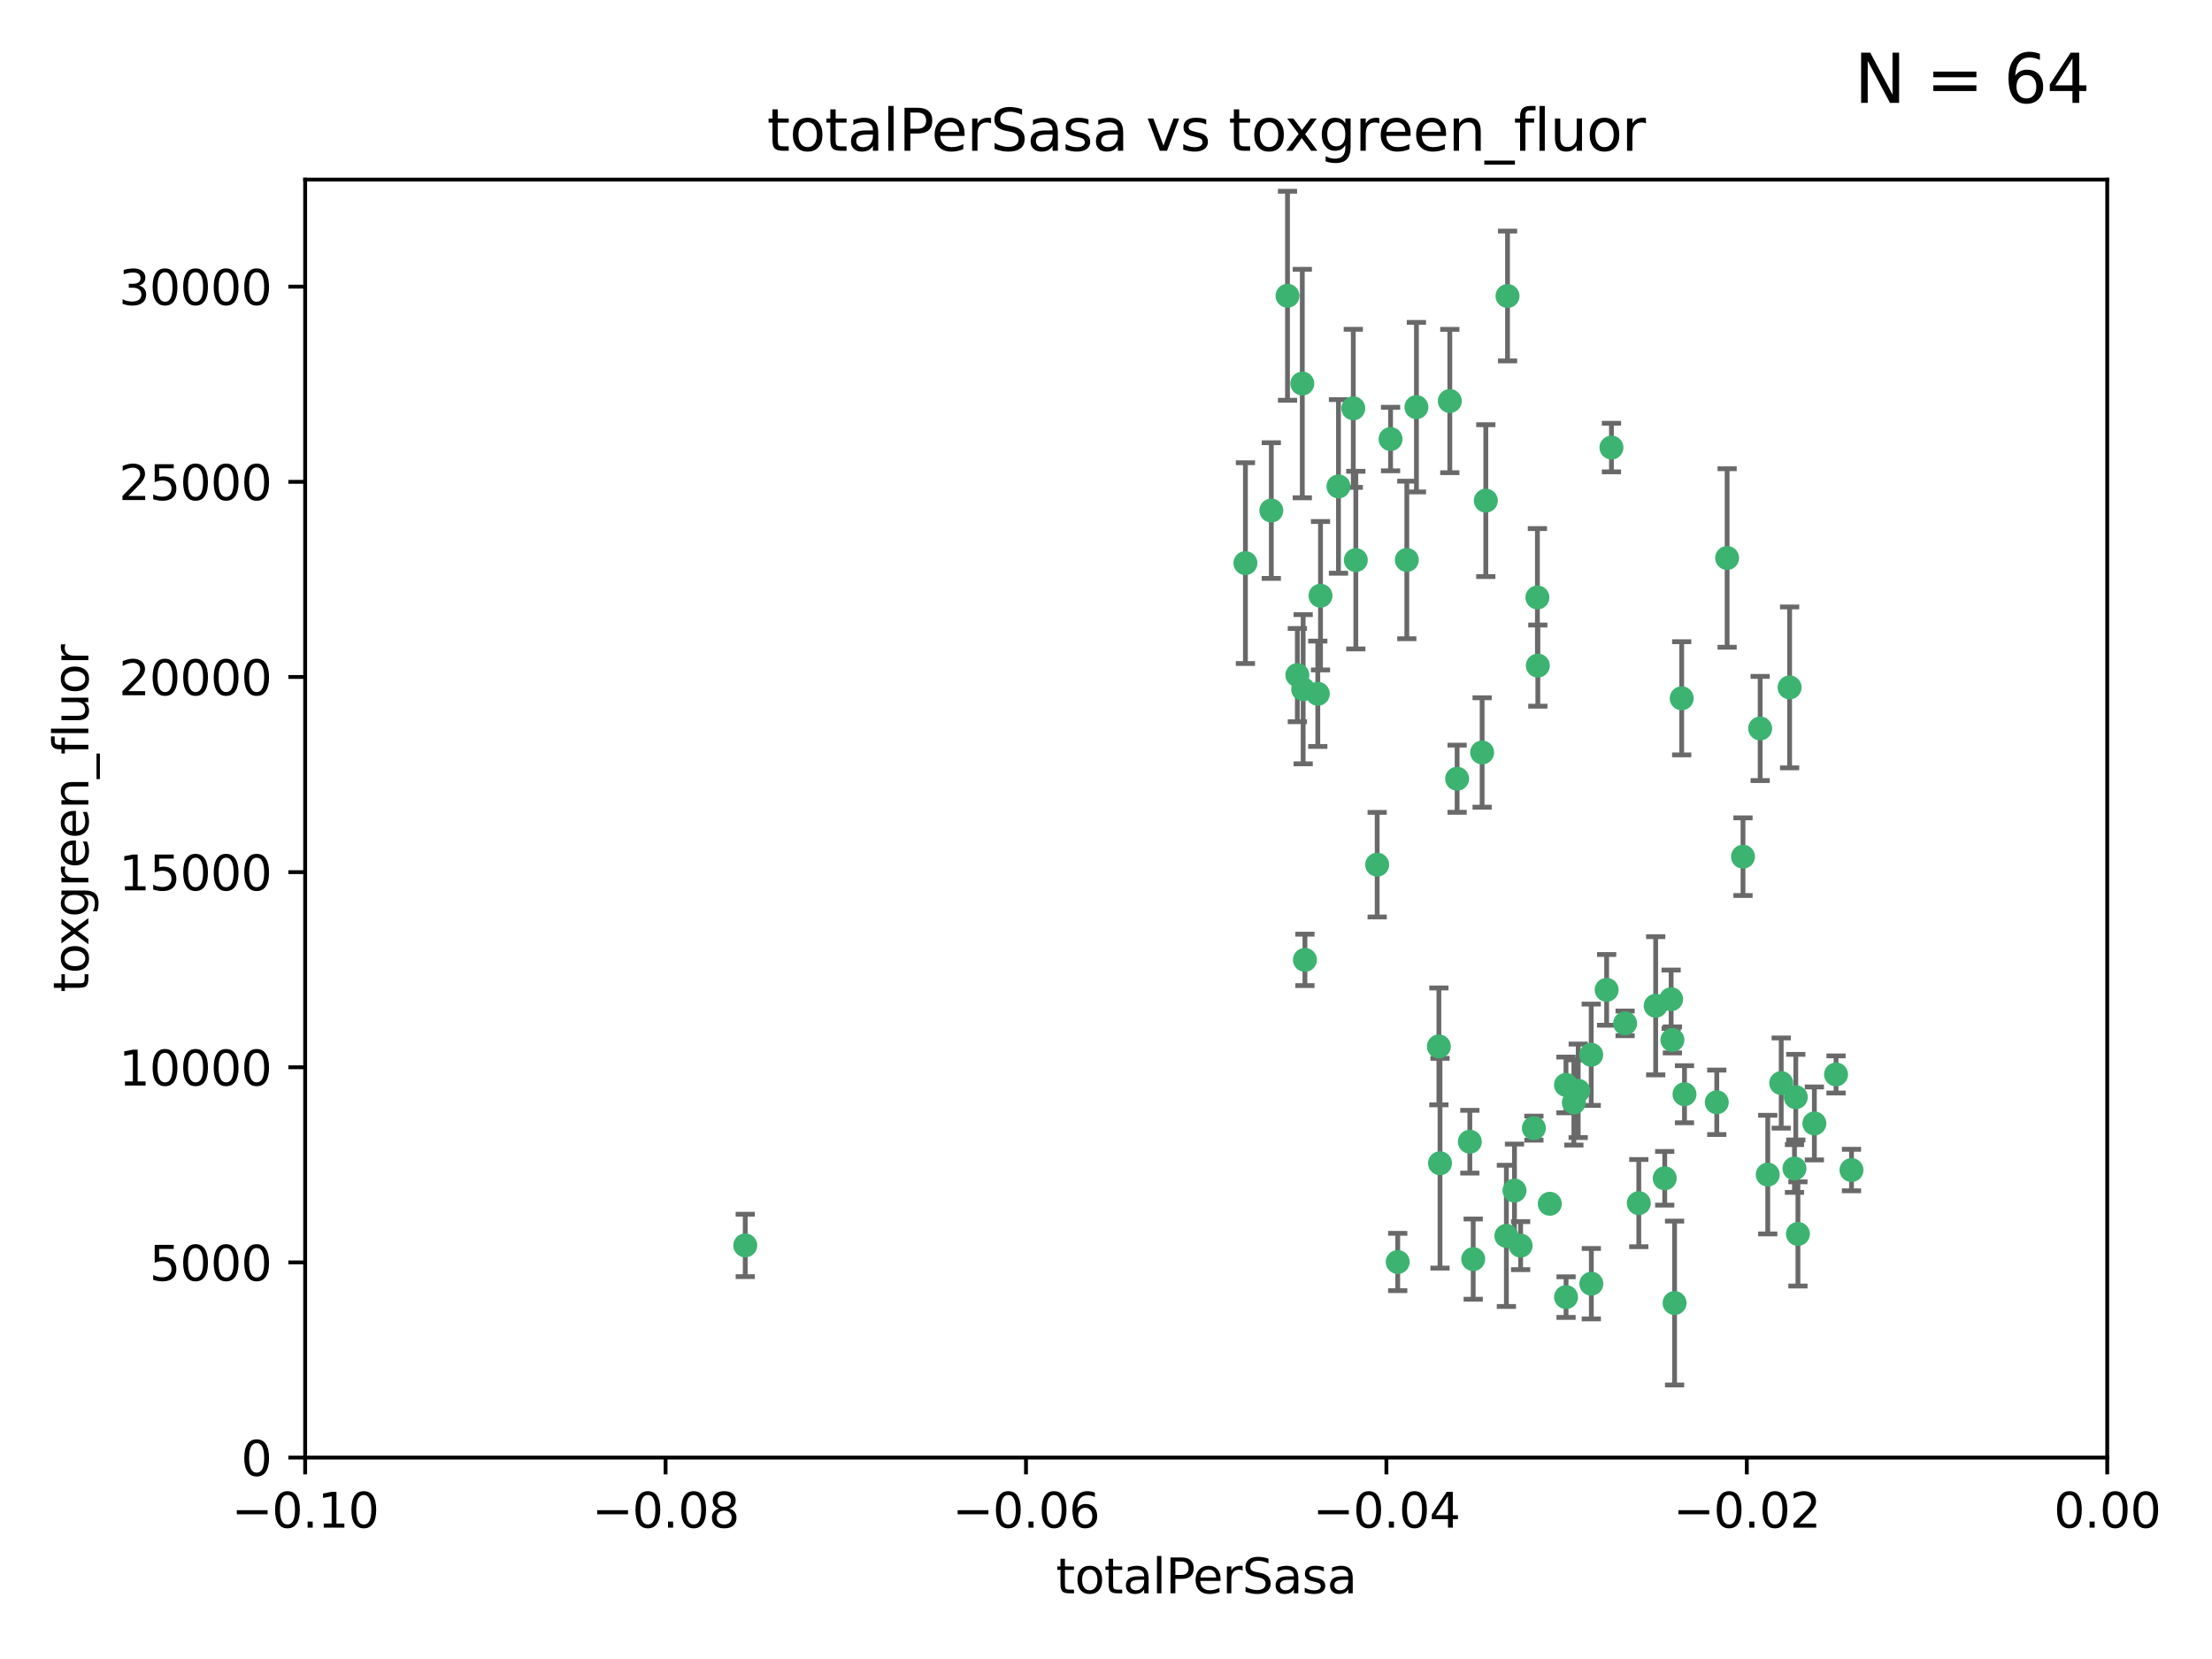 <?xml version="1.0" encoding="utf-8" standalone="no"?>
<!DOCTYPE svg PUBLIC "-//W3C//DTD SVG 1.1//EN"
  "http://www.w3.org/Graphics/SVG/1.1/DTD/svg11.dtd">
<svg xmlns:xlink="http://www.w3.org/1999/xlink" width="460.8pt" height="345.6pt" viewBox="0 0 460.8 345.6" xmlns="http://www.w3.org/2000/svg" version="1.1">
 <defs>
  <style type="text/css">*{stroke-linejoin: round; stroke-linecap: butt}</style>
 </defs>
 <g id="figure_1">
  <g id="patch_1">
   <path d="M 0 345.6 
L 460.8 345.6 
L 460.8 0 
L 0 0 
z
" style="fill: #ffffff"/>
  </g>
  <g id="axes_1">
   <g id="patch_2">
    <path d="M 63.571 303.64 
L 438.975 303.64 
L 438.975 37.411 
L 63.571 37.411 
z
" style="fill: #ffffff"/>
   </g>
   <g id="PathCollection_1">
    <defs>
     <path id="mace494801e" d="M 0 1.118 
C 0.297 1.118 0.581 1 0.791 0.791 
C 1 0.581 1.118 0.297 1.118 0 
C 1.118 -0.297 1 -0.581 0.791 -0.791 
C 0.581 -1 0.297 -1.118 0 -1.118 
C -0.297 -1.118 -0.581 -1 -0.791 -0.791 
C -1 -0.581 -1.118 -0.297 -1.118 0 
C -1.118 0.297 -1 0.581 -0.791 0.791 
C -0.581 1 -0.297 1.118 0 1.118 
z
" style="stroke: #3cb371"/>
    </defs>
    <g clip-path="url(#p20a80e33d7)">
     <use xlink:href="#mace494801e" x="268.211" y="61.614" style="fill: #3cb371; stroke: #3cb371"/>
     <use xlink:href="#mace494801e" x="275.085" y="124.1" style="fill: #3cb371; stroke: #3cb371"/>
     <use xlink:href="#mace494801e" x="264.836" y="106.358" style="fill: #3cb371; stroke: #3cb371"/>
     <use xlink:href="#mace494801e" x="271.293" y="79.9" style="fill: #3cb371; stroke: #3cb371"/>
     <use xlink:href="#mace494801e" x="155.248" y="259.442" style="fill: #3cb371; stroke: #3cb371"/>
     <use xlink:href="#mace494801e" x="281.916" y="85.062" style="fill: #3cb371; stroke: #3cb371"/>
     <use xlink:href="#mace494801e" x="270.262" y="140.634" style="fill: #3cb371; stroke: #3cb371"/>
     <use xlink:href="#mace494801e" x="259.444" y="117.306" style="fill: #3cb371; stroke: #3cb371"/>
     <use xlink:href="#mace494801e" x="278.828" y="101.33" style="fill: #3cb371; stroke: #3cb371"/>
     <use xlink:href="#mace494801e" x="271.473" y="143.574" style="fill: #3cb371; stroke: #3cb371"/>
     <use xlink:href="#mace494801e" x="295.068" y="84.817" style="fill: #3cb371; stroke: #3cb371"/>
     <use xlink:href="#mace494801e" x="282.441" y="116.682" style="fill: #3cb371; stroke: #3cb371"/>
     <use xlink:href="#mace494801e" x="289.681" y="91.463" style="fill: #3cb371; stroke: #3cb371"/>
     <use xlink:href="#mace494801e" x="302.023" y="83.54" style="fill: #3cb371; stroke: #3cb371"/>
     <use xlink:href="#mace494801e" x="286.89" y="180.131" style="fill: #3cb371; stroke: #3cb371"/>
     <use xlink:href="#mace494801e" x="316.773" y="259.488" style="fill: #3cb371; stroke: #3cb371"/>
     <use xlink:href="#mace494801e" x="319.539" y="235.012" style="fill: #3cb371; stroke: #3cb371"/>
     <use xlink:href="#mace494801e" x="299.98" y="242.324" style="fill: #3cb371; stroke: #3cb371"/>
     <use xlink:href="#mace494801e" x="335.696" y="93.237" style="fill: #3cb371; stroke: #3cb371"/>
     <use xlink:href="#mace494801e" x="293.065" y="116.65" style="fill: #3cb371; stroke: #3cb371"/>
     <use xlink:href="#mace494801e" x="314.046" y="61.664" style="fill: #3cb371; stroke: #3cb371"/>
     <use xlink:href="#mace494801e" x="274.522" y="144.527" style="fill: #3cb371; stroke: #3cb371"/>
     <use xlink:href="#mace494801e" x="271.842" y="199.958" style="fill: #3cb371; stroke: #3cb371"/>
     <use xlink:href="#mace494801e" x="309.521" y="104.293" style="fill: #3cb371; stroke: #3cb371"/>
     <use xlink:href="#mace494801e" x="308.755" y="156.754" style="fill: #3cb371; stroke: #3cb371"/>
     <use xlink:href="#mace494801e" x="341.39" y="250.635" style="fill: #3cb371; stroke: #3cb371"/>
     <use xlink:href="#mace494801e" x="320.359" y="138.657" style="fill: #3cb371; stroke: #3cb371"/>
     <use xlink:href="#mace494801e" x="320.27" y="124.464" style="fill: #3cb371; stroke: #3cb371"/>
     <use xlink:href="#mace494801e" x="322.853" y="250.767" style="fill: #3cb371; stroke: #3cb371"/>
     <use xlink:href="#mace494801e" x="313.808" y="257.451" style="fill: #3cb371; stroke: #3cb371"/>
     <use xlink:href="#mace494801e" x="306.194" y="237.838" style="fill: #3cb371; stroke: #3cb371"/>
     <use xlink:href="#mace494801e" x="291.173" y="262.896" style="fill: #3cb371; stroke: #3cb371"/>
     <use xlink:href="#mace494801e" x="303.545" y="162.223" style="fill: #3cb371; stroke: #3cb371"/>
     <use xlink:href="#mace494801e" x="326.223" y="226.007" style="fill: #3cb371; stroke: #3cb371"/>
     <use xlink:href="#mace494801e" x="331.504" y="267.417" style="fill: #3cb371; stroke: #3cb371"/>
     <use xlink:href="#mace494801e" x="306.897" y="262.293" style="fill: #3cb371; stroke: #3cb371"/>
     <use xlink:href="#mace494801e" x="326.24" y="270.21" style="fill: #3cb371; stroke: #3cb371"/>
     <use xlink:href="#mace494801e" x="299.745" y="217.987" style="fill: #3cb371; stroke: #3cb371"/>
     <use xlink:href="#mace494801e" x="315.493" y="248.016" style="fill: #3cb371; stroke: #3cb371"/>
     <use xlink:href="#mace494801e" x="328.767" y="227.238" style="fill: #3cb371; stroke: #3cb371"/>
     <use xlink:href="#mace494801e" x="348.393" y="216.63" style="fill: #3cb371; stroke: #3cb371"/>
     <use xlink:href="#mace494801e" x="344.91" y="209.522" style="fill: #3cb371; stroke: #3cb371"/>
     <use xlink:href="#mace494801e" x="338.54" y="213.19" style="fill: #3cb371; stroke: #3cb371"/>
     <use xlink:href="#mace494801e" x="334.691" y="206.203" style="fill: #3cb371; stroke: #3cb371"/>
     <use xlink:href="#mace494801e" x="350.329" y="145.468" style="fill: #3cb371; stroke: #3cb371"/>
     <use xlink:href="#mace494801e" x="357.638" y="229.628" style="fill: #3cb371; stroke: #3cb371"/>
     <use xlink:href="#mace494801e" x="363.098" y="178.461" style="fill: #3cb371; stroke: #3cb371"/>
     <use xlink:href="#mace494801e" x="327.865" y="229.663" style="fill: #3cb371; stroke: #3cb371"/>
     <use xlink:href="#mace494801e" x="346.792" y="245.459" style="fill: #3cb371; stroke: #3cb371"/>
     <use xlink:href="#mace494801e" x="348.844" y="271.445" style="fill: #3cb371; stroke: #3cb371"/>
     <use xlink:href="#mace494801e" x="331.48" y="219.726" style="fill: #3cb371; stroke: #3cb371"/>
     <use xlink:href="#mace494801e" x="348.129" y="208.158" style="fill: #3cb371; stroke: #3cb371"/>
     <use xlink:href="#mace494801e" x="350.909" y="227.947" style="fill: #3cb371; stroke: #3cb371"/>
     <use xlink:href="#mace494801e" x="372.811" y="143.2" style="fill: #3cb371; stroke: #3cb371"/>
     <use xlink:href="#mace494801e" x="359.792" y="116.24" style="fill: #3cb371; stroke: #3cb371"/>
     <use xlink:href="#mace494801e" x="374.096" y="228.56" style="fill: #3cb371; stroke: #3cb371"/>
     <use xlink:href="#mace494801e" x="374.542" y="257.051" style="fill: #3cb371; stroke: #3cb371"/>
     <use xlink:href="#mace494801e" x="373.823" y="243.416" style="fill: #3cb371; stroke: #3cb371"/>
     <use xlink:href="#mace494801e" x="368.254" y="244.691" style="fill: #3cb371; stroke: #3cb371"/>
     <use xlink:href="#mace494801e" x="385.701" y="243.742" style="fill: #3cb371; stroke: #3cb371"/>
     <use xlink:href="#mace494801e" x="371.061" y="225.621" style="fill: #3cb371; stroke: #3cb371"/>
     <use xlink:href="#mace494801e" x="377.965" y="234.031" style="fill: #3cb371; stroke: #3cb371"/>
     <use xlink:href="#mace494801e" x="382.481" y="223.827" style="fill: #3cb371; stroke: #3cb371"/>
     <use xlink:href="#mace494801e" x="366.674" y="151.755" style="fill: #3cb371; stroke: #3cb371"/>
    </g>
   </g>
   <g id="matplotlib.axis_1">
    <g id="xtick_1">
     <g id="line2d_1">
      <defs>
       <path id="m8557c933d9" d="M 0 0 
L 0 3.5 
" style="stroke: #000000; stroke-width: 0.8"/>
      </defs>
      <g>
       <use xlink:href="#m8557c933d9" x="63.571" y="303.64" style="stroke: #000000; stroke-width: 0.8"/>
      </g>
     </g>
     <g id="text_1">
      <!-- −0.10 -->
      <g transform="translate(48.249 318.238)scale(0.1 -0.1)">
       <defs>
        <path id="DejaVuSans-2212" d="M 678 2272 
L 4684 2272 
L 4684 1741 
L 678 1741 
L 678 2272 
z
" transform="scale(0.016)"/>
        <path id="DejaVuSans-30" d="M 2034 4250 
Q 1547 4250 1301 3770 
Q 1056 3291 1056 2328 
Q 1056 1369 1301 889 
Q 1547 409 2034 409 
Q 2525 409 2770 889 
Q 3016 1369 3016 2328 
Q 3016 3291 2770 3770 
Q 2525 4250 2034 4250 
z
M 2034 4750 
Q 2819 4750 3233 4129 
Q 3647 3509 3647 2328 
Q 3647 1150 3233 529 
Q 2819 -91 2034 -91 
Q 1250 -91 836 529 
Q 422 1150 422 2328 
Q 422 3509 836 4129 
Q 1250 4750 2034 4750 
z
" transform="scale(0.016)"/>
        <path id="DejaVuSans-2e" d="M 684 794 
L 1344 794 
L 1344 0 
L 684 0 
L 684 794 
z
" transform="scale(0.016)"/>
        <path id="DejaVuSans-31" d="M 794 531 
L 1825 531 
L 1825 4091 
L 703 3866 
L 703 4441 
L 1819 4666 
L 2450 4666 
L 2450 531 
L 3481 531 
L 3481 0 
L 794 0 
L 794 531 
z
" transform="scale(0.016)"/>
       </defs>
       <use xlink:href="#DejaVuSans-2212"/>
       <use xlink:href="#DejaVuSans-30" x="83.789"/>
       <use xlink:href="#DejaVuSans-2e" x="147.412"/>
       <use xlink:href="#DejaVuSans-31" x="179.199"/>
       <use xlink:href="#DejaVuSans-30" x="242.822"/>
      </g>
     </g>
    </g>
    <g id="xtick_2">
     <g id="line2d_2">
      <g>
       <use xlink:href="#m8557c933d9" x="138.652" y="303.64" style="stroke: #000000; stroke-width: 0.8"/>
      </g>
     </g>
     <g id="text_2">
      <!-- −0.08 -->
      <g transform="translate(123.329 318.238)scale(0.1 -0.1)">
       <defs>
        <path id="DejaVuSans-38" d="M 2034 2216 
Q 1584 2216 1326 1975 
Q 1069 1734 1069 1313 
Q 1069 891 1326 650 
Q 1584 409 2034 409 
Q 2484 409 2743 651 
Q 3003 894 3003 1313 
Q 3003 1734 2745 1975 
Q 2488 2216 2034 2216 
z
M 1403 2484 
Q 997 2584 770 2862 
Q 544 3141 544 3541 
Q 544 4100 942 4425 
Q 1341 4750 2034 4750 
Q 2731 4750 3128 4425 
Q 3525 4100 3525 3541 
Q 3525 3141 3298 2862 
Q 3072 2584 2669 2484 
Q 3125 2378 3379 2068 
Q 3634 1759 3634 1313 
Q 3634 634 3220 271 
Q 2806 -91 2034 -91 
Q 1263 -91 848 271 
Q 434 634 434 1313 
Q 434 1759 690 2068 
Q 947 2378 1403 2484 
z
M 1172 3481 
Q 1172 3119 1398 2916 
Q 1625 2713 2034 2713 
Q 2441 2713 2670 2916 
Q 2900 3119 2900 3481 
Q 2900 3844 2670 4047 
Q 2441 4250 2034 4250 
Q 1625 4250 1398 4047 
Q 1172 3844 1172 3481 
z
" transform="scale(0.016)"/>
       </defs>
       <use xlink:href="#DejaVuSans-2212"/>
       <use xlink:href="#DejaVuSans-30" x="83.789"/>
       <use xlink:href="#DejaVuSans-2e" x="147.412"/>
       <use xlink:href="#DejaVuSans-30" x="179.199"/>
       <use xlink:href="#DejaVuSans-38" x="242.822"/>
      </g>
     </g>
    </g>
    <g id="xtick_3">
     <g id="line2d_3">
      <g>
       <use xlink:href="#m8557c933d9" x="213.733" y="303.64" style="stroke: #000000; stroke-width: 0.8"/>
      </g>
     </g>
     <g id="text_3">
      <!-- −0.06 -->
      <g transform="translate(198.41 318.238)scale(0.1 -0.1)">
       <defs>
        <path id="DejaVuSans-36" d="M 2113 2584 
Q 1688 2584 1439 2293 
Q 1191 2003 1191 1497 
Q 1191 994 1439 701 
Q 1688 409 2113 409 
Q 2538 409 2786 701 
Q 3034 994 3034 1497 
Q 3034 2003 2786 2293 
Q 2538 2584 2113 2584 
z
M 3366 4563 
L 3366 3988 
Q 3128 4100 2886 4159 
Q 2644 4219 2406 4219 
Q 1781 4219 1451 3797 
Q 1122 3375 1075 2522 
Q 1259 2794 1537 2939 
Q 1816 3084 2150 3084 
Q 2853 3084 3261 2657 
Q 3669 2231 3669 1497 
Q 3669 778 3244 343 
Q 2819 -91 2113 -91 
Q 1303 -91 875 529 
Q 447 1150 447 2328 
Q 447 3434 972 4092 
Q 1497 4750 2381 4750 
Q 2619 4750 2861 4703 
Q 3103 4656 3366 4563 
z
" transform="scale(0.016)"/>
       </defs>
       <use xlink:href="#DejaVuSans-2212"/>
       <use xlink:href="#DejaVuSans-30" x="83.789"/>
       <use xlink:href="#DejaVuSans-2e" x="147.412"/>
       <use xlink:href="#DejaVuSans-30" x="179.199"/>
       <use xlink:href="#DejaVuSans-36" x="242.822"/>
      </g>
     </g>
    </g>
    <g id="xtick_4">
     <g id="line2d_4">
      <g>
       <use xlink:href="#m8557c933d9" x="288.813" y="303.64" style="stroke: #000000; stroke-width: 0.8"/>
      </g>
     </g>
     <g id="text_4">
      <!-- −0.04 -->
      <g transform="translate(273.491 318.238)scale(0.1 -0.1)">
       <defs>
        <path id="DejaVuSans-34" d="M 2419 4116 
L 825 1625 
L 2419 1625 
L 2419 4116 
z
M 2253 4666 
L 3047 4666 
L 3047 1625 
L 3713 1625 
L 3713 1100 
L 3047 1100 
L 3047 0 
L 2419 0 
L 2419 1100 
L 313 1100 
L 313 1709 
L 2253 4666 
z
" transform="scale(0.016)"/>
       </defs>
       <use xlink:href="#DejaVuSans-2212"/>
       <use xlink:href="#DejaVuSans-30" x="83.789"/>
       <use xlink:href="#DejaVuSans-2e" x="147.412"/>
       <use xlink:href="#DejaVuSans-30" x="179.199"/>
       <use xlink:href="#DejaVuSans-34" x="242.822"/>
      </g>
     </g>
    </g>
    <g id="xtick_5">
     <g id="line2d_5">
      <g>
       <use xlink:href="#m8557c933d9" x="363.894" y="303.64" style="stroke: #000000; stroke-width: 0.8"/>
      </g>
     </g>
     <g id="text_5">
      <!-- −0.02 -->
      <g transform="translate(348.572 318.238)scale(0.1 -0.1)">
       <defs>
        <path id="DejaVuSans-32" d="M 1228 531 
L 3431 531 
L 3431 0 
L 469 0 
L 469 531 
Q 828 903 1448 1529 
Q 2069 2156 2228 2338 
Q 2531 2678 2651 2914 
Q 2772 3150 2772 3378 
Q 2772 3750 2511 3984 
Q 2250 4219 1831 4219 
Q 1534 4219 1204 4116 
Q 875 4013 500 3803 
L 500 4441 
Q 881 4594 1212 4672 
Q 1544 4750 1819 4750 
Q 2544 4750 2975 4387 
Q 3406 4025 3406 3419 
Q 3406 3131 3298 2873 
Q 3191 2616 2906 2266 
Q 2828 2175 2409 1742 
Q 1991 1309 1228 531 
z
" transform="scale(0.016)"/>
       </defs>
       <use xlink:href="#DejaVuSans-2212"/>
       <use xlink:href="#DejaVuSans-30" x="83.789"/>
       <use xlink:href="#DejaVuSans-2e" x="147.412"/>
       <use xlink:href="#DejaVuSans-30" x="179.199"/>
       <use xlink:href="#DejaVuSans-32" x="242.822"/>
      </g>
     </g>
    </g>
    <g id="xtick_6">
     <g id="line2d_6">
      <g>
       <use xlink:href="#m8557c933d9" x="438.975" y="303.64" style="stroke: #000000; stroke-width: 0.8"/>
      </g>
     </g>
     <g id="text_6">
      <!-- 0.00 -->
      <g transform="translate(427.842 318.238)scale(0.1 -0.1)">
       <use xlink:href="#DejaVuSans-30"/>
       <use xlink:href="#DejaVuSans-2e" x="63.623"/>
       <use xlink:href="#DejaVuSans-30" x="95.41"/>
       <use xlink:href="#DejaVuSans-30" x="159.033"/>
      </g>
     </g>
    </g>
    <g id="text_7">
     <!-- totalPerSasa -->
     <g transform="translate(219.968 331.917)scale(0.1 -0.1)">
      <defs>
       <path id="DejaVuSans-74" d="M 1172 4494 
L 1172 3500 
L 2356 3500 
L 2356 3053 
L 1172 3053 
L 1172 1153 
Q 1172 725 1289 603 
Q 1406 481 1766 481 
L 2356 481 
L 2356 0 
L 1766 0 
Q 1100 0 847 248 
Q 594 497 594 1153 
L 594 3053 
L 172 3053 
L 172 3500 
L 594 3500 
L 594 4494 
L 1172 4494 
z
" transform="scale(0.016)"/>
       <path id="DejaVuSans-6f" d="M 1959 3097 
Q 1497 3097 1228 2736 
Q 959 2375 959 1747 
Q 959 1119 1226 758 
Q 1494 397 1959 397 
Q 2419 397 2687 759 
Q 2956 1122 2956 1747 
Q 2956 2369 2687 2733 
Q 2419 3097 1959 3097 
z
M 1959 3584 
Q 2709 3584 3137 3096 
Q 3566 2609 3566 1747 
Q 3566 888 3137 398 
Q 2709 -91 1959 -91 
Q 1206 -91 779 398 
Q 353 888 353 1747 
Q 353 2609 779 3096 
Q 1206 3584 1959 3584 
z
" transform="scale(0.016)"/>
       <path id="DejaVuSans-61" d="M 2194 1759 
Q 1497 1759 1228 1600 
Q 959 1441 959 1056 
Q 959 750 1161 570 
Q 1363 391 1709 391 
Q 2188 391 2477 730 
Q 2766 1069 2766 1631 
L 2766 1759 
L 2194 1759 
z
M 3341 1997 
L 3341 0 
L 2766 0 
L 2766 531 
Q 2569 213 2275 61 
Q 1981 -91 1556 -91 
Q 1019 -91 701 211 
Q 384 513 384 1019 
Q 384 1609 779 1909 
Q 1175 2209 1959 2209 
L 2766 2209 
L 2766 2266 
Q 2766 2663 2505 2880 
Q 2244 3097 1772 3097 
Q 1472 3097 1187 3025 
Q 903 2953 641 2809 
L 641 3341 
Q 956 3463 1253 3523 
Q 1550 3584 1831 3584 
Q 2591 3584 2966 3190 
Q 3341 2797 3341 1997 
z
" transform="scale(0.016)"/>
       <path id="DejaVuSans-6c" d="M 603 4863 
L 1178 4863 
L 1178 0 
L 603 0 
L 603 4863 
z
" transform="scale(0.016)"/>
       <path id="DejaVuSans-50" d="M 1259 4147 
L 1259 2394 
L 2053 2394 
Q 2494 2394 2734 2622 
Q 2975 2850 2975 3272 
Q 2975 3691 2734 3919 
Q 2494 4147 2053 4147 
L 1259 4147 
z
M 628 4666 
L 2053 4666 
Q 2838 4666 3239 4311 
Q 3641 3956 3641 3272 
Q 3641 2581 3239 2228 
Q 2838 1875 2053 1875 
L 1259 1875 
L 1259 0 
L 628 0 
L 628 4666 
z
" transform="scale(0.016)"/>
       <path id="DejaVuSans-65" d="M 3597 1894 
L 3597 1613 
L 953 1613 
Q 991 1019 1311 708 
Q 1631 397 2203 397 
Q 2534 397 2845 478 
Q 3156 559 3463 722 
L 3463 178 
Q 3153 47 2828 -22 
Q 2503 -91 2169 -91 
Q 1331 -91 842 396 
Q 353 884 353 1716 
Q 353 2575 817 3079 
Q 1281 3584 2069 3584 
Q 2775 3584 3186 3129 
Q 3597 2675 3597 1894 
z
M 3022 2063 
Q 3016 2534 2758 2815 
Q 2500 3097 2075 3097 
Q 1594 3097 1305 2825 
Q 1016 2553 972 2059 
L 3022 2063 
z
" transform="scale(0.016)"/>
       <path id="DejaVuSans-72" d="M 2631 2963 
Q 2534 3019 2420 3045 
Q 2306 3072 2169 3072 
Q 1681 3072 1420 2755 
Q 1159 2438 1159 1844 
L 1159 0 
L 581 0 
L 581 3500 
L 1159 3500 
L 1159 2956 
Q 1341 3275 1631 3429 
Q 1922 3584 2338 3584 
Q 2397 3584 2469 3576 
Q 2541 3569 2628 3553 
L 2631 2963 
z
" transform="scale(0.016)"/>
       <path id="DejaVuSans-53" d="M 3425 4513 
L 3425 3897 
Q 3066 4069 2747 4153 
Q 2428 4238 2131 4238 
Q 1616 4238 1336 4038 
Q 1056 3838 1056 3469 
Q 1056 3159 1242 3001 
Q 1428 2844 1947 2747 
L 2328 2669 
Q 3034 2534 3370 2195 
Q 3706 1856 3706 1288 
Q 3706 609 3251 259 
Q 2797 -91 1919 -91 
Q 1588 -91 1214 -16 
Q 841 59 441 206 
L 441 856 
Q 825 641 1194 531 
Q 1563 422 1919 422 
Q 2459 422 2753 634 
Q 3047 847 3047 1241 
Q 3047 1584 2836 1778 
Q 2625 1972 2144 2069 
L 1759 2144 
Q 1053 2284 737 2584 
Q 422 2884 422 3419 
Q 422 4038 858 4394 
Q 1294 4750 2059 4750 
Q 2388 4750 2728 4690 
Q 3069 4631 3425 4513 
z
" transform="scale(0.016)"/>
       <path id="DejaVuSans-73" d="M 2834 3397 
L 2834 2853 
Q 2591 2978 2328 3040 
Q 2066 3103 1784 3103 
Q 1356 3103 1142 2972 
Q 928 2841 928 2578 
Q 928 2378 1081 2264 
Q 1234 2150 1697 2047 
L 1894 2003 
Q 2506 1872 2764 1633 
Q 3022 1394 3022 966 
Q 3022 478 2636 193 
Q 2250 -91 1575 -91 
Q 1294 -91 989 -36 
Q 684 19 347 128 
L 347 722 
Q 666 556 975 473 
Q 1284 391 1588 391 
Q 1994 391 2212 530 
Q 2431 669 2431 922 
Q 2431 1156 2273 1281 
Q 2116 1406 1581 1522 
L 1381 1569 
Q 847 1681 609 1914 
Q 372 2147 372 2553 
Q 372 3047 722 3315 
Q 1072 3584 1716 3584 
Q 2034 3584 2315 3537 
Q 2597 3491 2834 3397 
z
" transform="scale(0.016)"/>
      </defs>
      <use xlink:href="#DejaVuSans-74"/>
      <use xlink:href="#DejaVuSans-6f" x="39.209"/>
      <use xlink:href="#DejaVuSans-74" x="100.391"/>
      <use xlink:href="#DejaVuSans-61" x="139.6"/>
      <use xlink:href="#DejaVuSans-6c" x="200.879"/>
      <use xlink:href="#DejaVuSans-50" x="228.662"/>
      <use xlink:href="#DejaVuSans-65" x="285.34"/>
      <use xlink:href="#DejaVuSans-72" x="346.863"/>
      <use xlink:href="#DejaVuSans-53" x="387.977"/>
      <use xlink:href="#DejaVuSans-61" x="451.453"/>
      <use xlink:href="#DejaVuSans-73" x="512.732"/>
      <use xlink:href="#DejaVuSans-61" x="564.832"/>
     </g>
    </g>
   </g>
   <g id="matplotlib.axis_2">
    <g id="ytick_1">
     <g id="line2d_7">
      <defs>
       <path id="mf74262ebca" d="M 0 0 
L -3.5 0 
" style="stroke: #000000; stroke-width: 0.8"/>
      </defs>
      <g>
       <use xlink:href="#mf74262ebca" x="63.571" y="303.64" style="stroke: #000000; stroke-width: 0.8"/>
      </g>
     </g>
     <g id="text_8">
      <!-- 0 -->
      <g transform="translate(50.209 307.439)scale(0.1 -0.1)">
       <use xlink:href="#DejaVuSans-30"/>
      </g>
     </g>
    </g>
    <g id="ytick_2">
     <g id="line2d_8">
      <g>
       <use xlink:href="#mf74262ebca" x="63.571" y="262.986" style="stroke: #000000; stroke-width: 0.8"/>
      </g>
     </g>
     <g id="text_9">
      <!-- 5000 -->
      <g transform="translate(31.121 266.786)scale(0.1 -0.1)">
       <defs>
        <path id="DejaVuSans-35" d="M 691 4666 
L 3169 4666 
L 3169 4134 
L 1269 4134 
L 1269 2991 
Q 1406 3038 1543 3061 
Q 1681 3084 1819 3084 
Q 2600 3084 3056 2656 
Q 3513 2228 3513 1497 
Q 3513 744 3044 326 
Q 2575 -91 1722 -91 
Q 1428 -91 1123 -41 
Q 819 9 494 109 
L 494 744 
Q 775 591 1075 516 
Q 1375 441 1709 441 
Q 2250 441 2565 725 
Q 2881 1009 2881 1497 
Q 2881 1984 2565 2268 
Q 2250 2553 1709 2553 
Q 1456 2553 1204 2497 
Q 953 2441 691 2322 
L 691 4666 
z
" transform="scale(0.016)"/>
       </defs>
       <use xlink:href="#DejaVuSans-35"/>
       <use xlink:href="#DejaVuSans-30" x="63.623"/>
       <use xlink:href="#DejaVuSans-30" x="127.246"/>
       <use xlink:href="#DejaVuSans-30" x="190.869"/>
      </g>
     </g>
    </g>
    <g id="ytick_3">
     <g id="line2d_9">
      <g>
       <use xlink:href="#mf74262ebca" x="63.571" y="222.333" style="stroke: #000000; stroke-width: 0.8"/>
      </g>
     </g>
     <g id="text_10">
      <!-- 10000 -->
      <g transform="translate(24.759 226.132)scale(0.1 -0.1)">
       <use xlink:href="#DejaVuSans-31"/>
       <use xlink:href="#DejaVuSans-30" x="63.623"/>
       <use xlink:href="#DejaVuSans-30" x="127.246"/>
       <use xlink:href="#DejaVuSans-30" x="190.869"/>
       <use xlink:href="#DejaVuSans-30" x="254.492"/>
      </g>
     </g>
    </g>
    <g id="ytick_4">
     <g id="line2d_10">
      <g>
       <use xlink:href="#mf74262ebca" x="63.571" y="181.679" style="stroke: #000000; stroke-width: 0.8"/>
      </g>
     </g>
     <g id="text_11">
      <!-- 15000 -->
      <g transform="translate(24.759 185.478)scale(0.1 -0.1)">
       <use xlink:href="#DejaVuSans-31"/>
       <use xlink:href="#DejaVuSans-35" x="63.623"/>
       <use xlink:href="#DejaVuSans-30" x="127.246"/>
       <use xlink:href="#DejaVuSans-30" x="190.869"/>
       <use xlink:href="#DejaVuSans-30" x="254.492"/>
      </g>
     </g>
    </g>
    <g id="ytick_5">
     <g id="line2d_11">
      <g>
       <use xlink:href="#mf74262ebca" x="63.571" y="141.026" style="stroke: #000000; stroke-width: 0.8"/>
      </g>
     </g>
     <g id="text_12">
      <!-- 20000 -->
      <g transform="translate(24.759 144.825)scale(0.1 -0.1)">
       <use xlink:href="#DejaVuSans-32"/>
       <use xlink:href="#DejaVuSans-30" x="63.623"/>
       <use xlink:href="#DejaVuSans-30" x="127.246"/>
       <use xlink:href="#DejaVuSans-30" x="190.869"/>
       <use xlink:href="#DejaVuSans-30" x="254.492"/>
      </g>
     </g>
    </g>
    <g id="ytick_6">
     <g id="line2d_12">
      <g>
       <use xlink:href="#mf74262ebca" x="63.571" y="100.372" style="stroke: #000000; stroke-width: 0.8"/>
      </g>
     </g>
     <g id="text_13">
      <!-- 25000 -->
      <g transform="translate(24.759 104.171)scale(0.1 -0.1)">
       <use xlink:href="#DejaVuSans-32"/>
       <use xlink:href="#DejaVuSans-35" x="63.623"/>
       <use xlink:href="#DejaVuSans-30" x="127.246"/>
       <use xlink:href="#DejaVuSans-30" x="190.869"/>
       <use xlink:href="#DejaVuSans-30" x="254.492"/>
      </g>
     </g>
    </g>
    <g id="ytick_7">
     <g id="line2d_13">
      <g>
       <use xlink:href="#mf74262ebca" x="63.571" y="59.718" style="stroke: #000000; stroke-width: 0.8"/>
      </g>
     </g>
     <g id="text_14">
      <!-- 30000 -->
      <g transform="translate(24.759 63.518)scale(0.1 -0.1)">
       <defs>
        <path id="DejaVuSans-33" d="M 2597 2516 
Q 3050 2419 3304 2112 
Q 3559 1806 3559 1356 
Q 3559 666 3084 287 
Q 2609 -91 1734 -91 
Q 1441 -91 1130 -33 
Q 819 25 488 141 
L 488 750 
Q 750 597 1062 519 
Q 1375 441 1716 441 
Q 2309 441 2620 675 
Q 2931 909 2931 1356 
Q 2931 1769 2642 2001 
Q 2353 2234 1838 2234 
L 1294 2234 
L 1294 2753 
L 1863 2753 
Q 2328 2753 2575 2939 
Q 2822 3125 2822 3475 
Q 2822 3834 2567 4026 
Q 2313 4219 1838 4219 
Q 1578 4219 1281 4162 
Q 984 4106 628 3988 
L 628 4550 
Q 988 4650 1302 4700 
Q 1616 4750 1894 4750 
Q 2613 4750 3031 4423 
Q 3450 4097 3450 3541 
Q 3450 3153 3228 2886 
Q 3006 2619 2597 2516 
z
" transform="scale(0.016)"/>
       </defs>
       <use xlink:href="#DejaVuSans-33"/>
       <use xlink:href="#DejaVuSans-30" x="63.623"/>
       <use xlink:href="#DejaVuSans-30" x="127.246"/>
       <use xlink:href="#DejaVuSans-30" x="190.869"/>
       <use xlink:href="#DejaVuSans-30" x="254.492"/>
      </g>
     </g>
    </g>
    <g id="text_15">
     <!-- toxgreen_fluor -->
     <g transform="translate(18.401 206.72)rotate(-90)scale(0.1 -0.1)">
      <defs>
       <path id="DejaVuSans-78" d="M 3513 3500 
L 2247 1797 
L 3578 0 
L 2900 0 
L 1881 1375 
L 863 0 
L 184 0 
L 1544 1831 
L 300 3500 
L 978 3500 
L 1906 2253 
L 2834 3500 
L 3513 3500 
z
" transform="scale(0.016)"/>
       <path id="DejaVuSans-67" d="M 2906 1791 
Q 2906 2416 2648 2759 
Q 2391 3103 1925 3103 
Q 1463 3103 1205 2759 
Q 947 2416 947 1791 
Q 947 1169 1205 825 
Q 1463 481 1925 481 
Q 2391 481 2648 825 
Q 2906 1169 2906 1791 
z
M 3481 434 
Q 3481 -459 3084 -895 
Q 2688 -1331 1869 -1331 
Q 1566 -1331 1297 -1286 
Q 1028 -1241 775 -1147 
L 775 -588 
Q 1028 -725 1275 -790 
Q 1522 -856 1778 -856 
Q 2344 -856 2625 -561 
Q 2906 -266 2906 331 
L 2906 616 
Q 2728 306 2450 153 
Q 2172 0 1784 0 
Q 1141 0 747 490 
Q 353 981 353 1791 
Q 353 2603 747 3093 
Q 1141 3584 1784 3584 
Q 2172 3584 2450 3431 
Q 2728 3278 2906 2969 
L 2906 3500 
L 3481 3500 
L 3481 434 
z
" transform="scale(0.016)"/>
       <path id="DejaVuSans-6e" d="M 3513 2113 
L 3513 0 
L 2938 0 
L 2938 2094 
Q 2938 2591 2744 2837 
Q 2550 3084 2163 3084 
Q 1697 3084 1428 2787 
Q 1159 2491 1159 1978 
L 1159 0 
L 581 0 
L 581 3500 
L 1159 3500 
L 1159 2956 
Q 1366 3272 1645 3428 
Q 1925 3584 2291 3584 
Q 2894 3584 3203 3211 
Q 3513 2838 3513 2113 
z
" transform="scale(0.016)"/>
       <path id="DejaVuSans-5f" d="M 3263 -1063 
L 3263 -1509 
L -63 -1509 
L -63 -1063 
L 3263 -1063 
z
" transform="scale(0.016)"/>
       <path id="DejaVuSans-66" d="M 2375 4863 
L 2375 4384 
L 1825 4384 
Q 1516 4384 1395 4259 
Q 1275 4134 1275 3809 
L 1275 3500 
L 2222 3500 
L 2222 3053 
L 1275 3053 
L 1275 0 
L 697 0 
L 697 3053 
L 147 3053 
L 147 3500 
L 697 3500 
L 697 3744 
Q 697 4328 969 4595 
Q 1241 4863 1831 4863 
L 2375 4863 
z
" transform="scale(0.016)"/>
       <path id="DejaVuSans-75" d="M 544 1381 
L 544 3500 
L 1119 3500 
L 1119 1403 
Q 1119 906 1312 657 
Q 1506 409 1894 409 
Q 2359 409 2629 706 
Q 2900 1003 2900 1516 
L 2900 3500 
L 3475 3500 
L 3475 0 
L 2900 0 
L 2900 538 
Q 2691 219 2414 64 
Q 2138 -91 1772 -91 
Q 1169 -91 856 284 
Q 544 659 544 1381 
z
M 1991 3584 
L 1991 3584 
z
" transform="scale(0.016)"/>
      </defs>
      <use xlink:href="#DejaVuSans-74"/>
      <use xlink:href="#DejaVuSans-6f" x="39.209"/>
      <use xlink:href="#DejaVuSans-78" x="97.266"/>
      <use xlink:href="#DejaVuSans-67" x="156.445"/>
      <use xlink:href="#DejaVuSans-72" x="219.922"/>
      <use xlink:href="#DejaVuSans-65" x="258.785"/>
      <use xlink:href="#DejaVuSans-65" x="320.309"/>
      <use xlink:href="#DejaVuSans-6e" x="381.832"/>
      <use xlink:href="#DejaVuSans-5f" x="445.211"/>
      <use xlink:href="#DejaVuSans-66" x="495.211"/>
      <use xlink:href="#DejaVuSans-6c" x="530.416"/>
      <use xlink:href="#DejaVuSans-75" x="558.199"/>
      <use xlink:href="#DejaVuSans-6f" x="621.578"/>
      <use xlink:href="#DejaVuSans-72" x="682.76"/>
     </g>
    </g>
   </g>
   <g id="LineCollection_1">
    <path d="M 268.211 83.38 
L 268.211 39.848 
" clip-path="url(#p20a80e33d7)" style="fill: none; stroke: #696969"/>
    <path d="M 275.085 139.562 
L 275.085 108.638 
" clip-path="url(#p20a80e33d7)" style="fill: none; stroke: #696969"/>
    <path d="M 264.836 120.489 
L 264.836 92.227 
" clip-path="url(#p20a80e33d7)" style="fill: none; stroke: #696969"/>
    <path d="M 271.293 103.698 
L 271.293 56.102 
" clip-path="url(#p20a80e33d7)" style="fill: none; stroke: #696969"/>
    <path d="M 155.248 265.941 
L 155.248 252.944 
" clip-path="url(#p20a80e33d7)" style="fill: none; stroke: #696969"/>
    <path d="M 281.916 101.528 
L 281.916 68.595 
" clip-path="url(#p20a80e33d7)" style="fill: none; stroke: #696969"/>
    <path d="M 270.262 150.349 
L 270.262 130.92 
" clip-path="url(#p20a80e33d7)" style="fill: none; stroke: #696969"/>
    <path d="M 259.444 138.218 
L 259.444 96.393 
" clip-path="url(#p20a80e33d7)" style="fill: none; stroke: #696969"/>
    <path d="M 278.828 119.415 
L 278.828 83.245 
" clip-path="url(#p20a80e33d7)" style="fill: none; stroke: #696969"/>
    <path d="M 271.473 159.116 
L 271.473 128.031 
" clip-path="url(#p20a80e33d7)" style="fill: none; stroke: #696969"/>
    <path d="M 295.068 102.476 
L 295.068 67.157 
" clip-path="url(#p20a80e33d7)" style="fill: none; stroke: #696969"/>
    <path d="M 282.441 135.19 
L 282.441 98.175 
" clip-path="url(#p20a80e33d7)" style="fill: none; stroke: #696969"/>
    <path d="M 289.681 98.075 
L 289.681 84.85 
" clip-path="url(#p20a80e33d7)" style="fill: none; stroke: #696969"/>
    <path d="M 302.023 98.468 
L 302.023 68.613 
" clip-path="url(#p20a80e33d7)" style="fill: none; stroke: #696969"/>
    <path d="M 286.89 191.021 
L 286.89 169.24 
" clip-path="url(#p20a80e33d7)" style="fill: none; stroke: #696969"/>
    <path d="M 316.773 264.487 
L 316.773 254.489 
" clip-path="url(#p20a80e33d7)" style="fill: none; stroke: #696969"/>
    <path d="M 319.539 237.516 
L 319.539 232.507 
" clip-path="url(#p20a80e33d7)" style="fill: none; stroke: #696969"/>
    <path d="M 299.98 264.166 
L 299.98 220.481 
" clip-path="url(#p20a80e33d7)" style="fill: none; stroke: #696969"/>
    <path d="M 335.696 98.3 
L 335.696 88.175 
" clip-path="url(#p20a80e33d7)" style="fill: none; stroke: #696969"/>
    <path d="M 293.065 133.058 
L 293.065 100.243 
" clip-path="url(#p20a80e33d7)" style="fill: none; stroke: #696969"/>
    <path d="M 314.046 75.185 
L 314.046 48.142 
" clip-path="url(#p20a80e33d7)" style="fill: none; stroke: #696969"/>
    <path d="M 274.522 155.498 
L 274.522 133.556 
" clip-path="url(#p20a80e33d7)" style="fill: none; stroke: #696969"/>
    <path d="M 271.842 205.31 
L 271.842 194.605 
" clip-path="url(#p20a80e33d7)" style="fill: none; stroke: #696969"/>
    <path d="M 309.521 120.111 
L 309.521 88.475 
" clip-path="url(#p20a80e33d7)" style="fill: none; stroke: #696969"/>
    <path d="M 308.755 168.148 
L 308.755 145.359 
" clip-path="url(#p20a80e33d7)" style="fill: none; stroke: #696969"/>
    <path d="M 341.39 259.717 
L 341.39 241.553 
" clip-path="url(#p20a80e33d7)" style="fill: none; stroke: #696969"/>
    <path d="M 320.359 147.112 
L 320.359 130.202 
" clip-path="url(#p20a80e33d7)" style="fill: none; stroke: #696969"/>
    <path d="M 320.27 138.816 
L 320.27 110.112 
" clip-path="url(#p20a80e33d7)" style="fill: none; stroke: #696969"/>
    <path d="M 322.853 251.458 
L 322.853 250.077 
" clip-path="url(#p20a80e33d7)" style="fill: none; stroke: #696969"/>
    <path d="M 313.808 272.157 
L 313.808 242.746 
" clip-path="url(#p20a80e33d7)" style="fill: none; stroke: #696969"/>
    <path d="M 306.194 244.374 
L 306.194 231.301 
" clip-path="url(#p20a80e33d7)" style="fill: none; stroke: #696969"/>
    <path d="M 291.173 268.864 
L 291.173 256.927 
" clip-path="url(#p20a80e33d7)" style="fill: none; stroke: #696969"/>
    <path d="M 303.545 169.217 
L 303.545 155.229 
" clip-path="url(#p20a80e33d7)" style="fill: none; stroke: #696969"/>
    <path d="M 326.223 231.811 
L 326.223 220.203 
" clip-path="url(#p20a80e33d7)" style="fill: none; stroke: #696969"/>
    <path d="M 331.504 274.752 
L 331.504 260.081 
" clip-path="url(#p20a80e33d7)" style="fill: none; stroke: #696969"/>
    <path d="M 306.897 270.647 
L 306.897 253.939 
" clip-path="url(#p20a80e33d7)" style="fill: none; stroke: #696969"/>
    <path d="M 326.24 274.44 
L 326.24 265.981 
" clip-path="url(#p20a80e33d7)" style="fill: none; stroke: #696969"/>
    <path d="M 299.745 230.162 
L 299.745 205.812 
" clip-path="url(#p20a80e33d7)" style="fill: none; stroke: #696969"/>
    <path d="M 315.493 257.7 
L 315.493 238.331 
" clip-path="url(#p20a80e33d7)" style="fill: none; stroke: #696969"/>
    <path d="M 328.767 236.979 
L 328.767 217.496 
" clip-path="url(#p20a80e33d7)" style="fill: none; stroke: #696969"/>
    <path d="M 348.393 219.341 
L 348.393 213.92 
" clip-path="url(#p20a80e33d7)" style="fill: none; stroke: #696969"/>
    <path d="M 344.91 223.913 
L 344.91 195.131 
" clip-path="url(#p20a80e33d7)" style="fill: none; stroke: #696969"/>
    <path d="M 338.54 215.762 
L 338.54 210.618 
" clip-path="url(#p20a80e33d7)" style="fill: none; stroke: #696969"/>
    <path d="M 334.691 213.569 
L 334.691 198.836 
" clip-path="url(#p20a80e33d7)" style="fill: none; stroke: #696969"/>
    <path d="M 350.329 157.254 
L 350.329 133.683 
" clip-path="url(#p20a80e33d7)" style="fill: none; stroke: #696969"/>
    <path d="M 357.638 236.34 
L 357.638 222.916 
" clip-path="url(#p20a80e33d7)" style="fill: none; stroke: #696969"/>
    <path d="M 363.098 186.549 
L 363.098 170.372 
" clip-path="url(#p20a80e33d7)" style="fill: none; stroke: #696969"/>
    <path d="M 327.865 238.535 
L 327.865 220.792 
" clip-path="url(#p20a80e33d7)" style="fill: none; stroke: #696969"/>
    <path d="M 346.792 251.049 
L 346.792 239.868 
" clip-path="url(#p20a80e33d7)" style="fill: none; stroke: #696969"/>
    <path d="M 348.844 288.513 
L 348.844 254.376 
" clip-path="url(#p20a80e33d7)" style="fill: none; stroke: #696969"/>
    <path d="M 331.48 230.277 
L 331.48 209.176 
" clip-path="url(#p20a80e33d7)" style="fill: none; stroke: #696969"/>
    <path d="M 348.129 214.239 
L 348.129 202.077 
" clip-path="url(#p20a80e33d7)" style="fill: none; stroke: #696969"/>
    <path d="M 350.909 233.892 
L 350.909 222.002 
" clip-path="url(#p20a80e33d7)" style="fill: none; stroke: #696969"/>
    <path d="M 372.811 159.961 
L 372.811 126.439 
" clip-path="url(#p20a80e33d7)" style="fill: none; stroke: #696969"/>
    <path d="M 359.792 134.83 
L 359.792 97.649 
" clip-path="url(#p20a80e33d7)" style="fill: none; stroke: #696969"/>
    <path d="M 374.096 237.48 
L 374.096 219.64 
" clip-path="url(#p20a80e33d7)" style="fill: none; stroke: #696969"/>
    <path d="M 374.542 267.904 
L 374.542 246.198 
" clip-path="url(#p20a80e33d7)" style="fill: none; stroke: #696969"/>
    <path d="M 373.823 248.392 
L 373.823 238.44 
" clip-path="url(#p20a80e33d7)" style="fill: none; stroke: #696969"/>
    <path d="M 368.254 257.049 
L 368.254 232.333 
" clip-path="url(#p20a80e33d7)" style="fill: none; stroke: #696969"/>
    <path d="M 385.701 248.063 
L 385.701 239.42 
" clip-path="url(#p20a80e33d7)" style="fill: none; stroke: #696969"/>
    <path d="M 371.061 235.016 
L 371.061 216.227 
" clip-path="url(#p20a80e33d7)" style="fill: none; stroke: #696969"/>
    <path d="M 377.965 241.631 
L 377.965 226.431 
" clip-path="url(#p20a80e33d7)" style="fill: none; stroke: #696969"/>
    <path d="M 382.481 227.689 
L 382.481 219.964 
" clip-path="url(#p20a80e33d7)" style="fill: none; stroke: #696969"/>
    <path d="M 366.674 162.606 
L 366.674 140.905 
" clip-path="url(#p20a80e33d7)" style="fill: none; stroke: #696969"/>
   </g>
   <g id="line2d_14">
    <defs>
     <path id="m423244df13" d="M 2 0 
L -2 -0 
" style="stroke: #696969"/>
    </defs>
    <g clip-path="url(#p20a80e33d7)">
     <use xlink:href="#m423244df13" x="268.211" y="83.38" style="fill: #696969; stroke: #696969"/>
     <use xlink:href="#m423244df13" x="275.085" y="139.562" style="fill: #696969; stroke: #696969"/>
     <use xlink:href="#m423244df13" x="264.836" y="120.489" style="fill: #696969; stroke: #696969"/>
     <use xlink:href="#m423244df13" x="271.293" y="103.698" style="fill: #696969; stroke: #696969"/>
     <use xlink:href="#m423244df13" x="155.248" y="265.941" style="fill: #696969; stroke: #696969"/>
     <use xlink:href="#m423244df13" x="281.916" y="101.528" style="fill: #696969; stroke: #696969"/>
     <use xlink:href="#m423244df13" x="270.262" y="150.349" style="fill: #696969; stroke: #696969"/>
     <use xlink:href="#m423244df13" x="259.444" y="138.218" style="fill: #696969; stroke: #696969"/>
     <use xlink:href="#m423244df13" x="278.828" y="119.415" style="fill: #696969; stroke: #696969"/>
     <use xlink:href="#m423244df13" x="271.473" y="159.116" style="fill: #696969; stroke: #696969"/>
     <use xlink:href="#m423244df13" x="295.068" y="102.476" style="fill: #696969; stroke: #696969"/>
     <use xlink:href="#m423244df13" x="282.441" y="135.19" style="fill: #696969; stroke: #696969"/>
     <use xlink:href="#m423244df13" x="289.681" y="98.075" style="fill: #696969; stroke: #696969"/>
     <use xlink:href="#m423244df13" x="302.023" y="98.468" style="fill: #696969; stroke: #696969"/>
     <use xlink:href="#m423244df13" x="286.89" y="191.021" style="fill: #696969; stroke: #696969"/>
     <use xlink:href="#m423244df13" x="316.773" y="264.487" style="fill: #696969; stroke: #696969"/>
     <use xlink:href="#m423244df13" x="319.539" y="237.516" style="fill: #696969; stroke: #696969"/>
     <use xlink:href="#m423244df13" x="299.98" y="264.166" style="fill: #696969; stroke: #696969"/>
     <use xlink:href="#m423244df13" x="335.696" y="98.3" style="fill: #696969; stroke: #696969"/>
     <use xlink:href="#m423244df13" x="293.065" y="133.058" style="fill: #696969; stroke: #696969"/>
     <use xlink:href="#m423244df13" x="314.046" y="75.185" style="fill: #696969; stroke: #696969"/>
     <use xlink:href="#m423244df13" x="274.522" y="155.498" style="fill: #696969; stroke: #696969"/>
     <use xlink:href="#m423244df13" x="271.842" y="205.31" style="fill: #696969; stroke: #696969"/>
     <use xlink:href="#m423244df13" x="309.521" y="120.111" style="fill: #696969; stroke: #696969"/>
     <use xlink:href="#m423244df13" x="308.755" y="168.148" style="fill: #696969; stroke: #696969"/>
     <use xlink:href="#m423244df13" x="341.39" y="259.717" style="fill: #696969; stroke: #696969"/>
     <use xlink:href="#m423244df13" x="320.359" y="147.112" style="fill: #696969; stroke: #696969"/>
     <use xlink:href="#m423244df13" x="320.27" y="138.816" style="fill: #696969; stroke: #696969"/>
     <use xlink:href="#m423244df13" x="322.853" y="251.458" style="fill: #696969; stroke: #696969"/>
     <use xlink:href="#m423244df13" x="313.808" y="272.157" style="fill: #696969; stroke: #696969"/>
     <use xlink:href="#m423244df13" x="306.194" y="244.374" style="fill: #696969; stroke: #696969"/>
     <use xlink:href="#m423244df13" x="291.173" y="268.864" style="fill: #696969; stroke: #696969"/>
     <use xlink:href="#m423244df13" x="303.545" y="169.217" style="fill: #696969; stroke: #696969"/>
     <use xlink:href="#m423244df13" x="326.223" y="231.811" style="fill: #696969; stroke: #696969"/>
     <use xlink:href="#m423244df13" x="331.504" y="274.752" style="fill: #696969; stroke: #696969"/>
     <use xlink:href="#m423244df13" x="306.897" y="270.647" style="fill: #696969; stroke: #696969"/>
     <use xlink:href="#m423244df13" x="326.24" y="274.44" style="fill: #696969; stroke: #696969"/>
     <use xlink:href="#m423244df13" x="299.745" y="230.162" style="fill: #696969; stroke: #696969"/>
     <use xlink:href="#m423244df13" x="315.493" y="257.7" style="fill: #696969; stroke: #696969"/>
     <use xlink:href="#m423244df13" x="328.767" y="236.979" style="fill: #696969; stroke: #696969"/>
     <use xlink:href="#m423244df13" x="348.393" y="219.341" style="fill: #696969; stroke: #696969"/>
     <use xlink:href="#m423244df13" x="344.91" y="223.913" style="fill: #696969; stroke: #696969"/>
     <use xlink:href="#m423244df13" x="338.54" y="215.762" style="fill: #696969; stroke: #696969"/>
     <use xlink:href="#m423244df13" x="334.691" y="213.569" style="fill: #696969; stroke: #696969"/>
     <use xlink:href="#m423244df13" x="350.329" y="157.254" style="fill: #696969; stroke: #696969"/>
     <use xlink:href="#m423244df13" x="357.638" y="236.34" style="fill: #696969; stroke: #696969"/>
     <use xlink:href="#m423244df13" x="363.098" y="186.549" style="fill: #696969; stroke: #696969"/>
     <use xlink:href="#m423244df13" x="327.865" y="238.535" style="fill: #696969; stroke: #696969"/>
     <use xlink:href="#m423244df13" x="346.792" y="251.049" style="fill: #696969; stroke: #696969"/>
     <use xlink:href="#m423244df13" x="348.844" y="288.513" style="fill: #696969; stroke: #696969"/>
     <use xlink:href="#m423244df13" x="331.48" y="230.277" style="fill: #696969; stroke: #696969"/>
     <use xlink:href="#m423244df13" x="348.129" y="214.239" style="fill: #696969; stroke: #696969"/>
     <use xlink:href="#m423244df13" x="350.909" y="233.892" style="fill: #696969; stroke: #696969"/>
     <use xlink:href="#m423244df13" x="372.811" y="159.961" style="fill: #696969; stroke: #696969"/>
     <use xlink:href="#m423244df13" x="359.792" y="134.83" style="fill: #696969; stroke: #696969"/>
     <use xlink:href="#m423244df13" x="374.096" y="237.48" style="fill: #696969; stroke: #696969"/>
     <use xlink:href="#m423244df13" x="374.542" y="267.904" style="fill: #696969; stroke: #696969"/>
     <use xlink:href="#m423244df13" x="373.823" y="248.392" style="fill: #696969; stroke: #696969"/>
     <use xlink:href="#m423244df13" x="368.254" y="257.049" style="fill: #696969; stroke: #696969"/>
     <use xlink:href="#m423244df13" x="385.701" y="248.063" style="fill: #696969; stroke: #696969"/>
     <use xlink:href="#m423244df13" x="371.061" y="235.016" style="fill: #696969; stroke: #696969"/>
     <use xlink:href="#m423244df13" x="377.965" y="241.631" style="fill: #696969; stroke: #696969"/>
     <use xlink:href="#m423244df13" x="382.481" y="227.689" style="fill: #696969; stroke: #696969"/>
     <use xlink:href="#m423244df13" x="366.674" y="162.606" style="fill: #696969; stroke: #696969"/>
    </g>
   </g>
   <g id="line2d_15">
    <g clip-path="url(#p20a80e33d7)">
     <use xlink:href="#m423244df13" x="268.211" y="39.848" style="fill: #696969; stroke: #696969"/>
     <use xlink:href="#m423244df13" x="275.085" y="108.638" style="fill: #696969; stroke: #696969"/>
     <use xlink:href="#m423244df13" x="264.836" y="92.227" style="fill: #696969; stroke: #696969"/>
     <use xlink:href="#m423244df13" x="271.293" y="56.102" style="fill: #696969; stroke: #696969"/>
     <use xlink:href="#m423244df13" x="155.248" y="252.944" style="fill: #696969; stroke: #696969"/>
     <use xlink:href="#m423244df13" x="281.916" y="68.595" style="fill: #696969; stroke: #696969"/>
     <use xlink:href="#m423244df13" x="270.262" y="130.92" style="fill: #696969; stroke: #696969"/>
     <use xlink:href="#m423244df13" x="259.444" y="96.393" style="fill: #696969; stroke: #696969"/>
     <use xlink:href="#m423244df13" x="278.828" y="83.245" style="fill: #696969; stroke: #696969"/>
     <use xlink:href="#m423244df13" x="271.473" y="128.031" style="fill: #696969; stroke: #696969"/>
     <use xlink:href="#m423244df13" x="295.068" y="67.157" style="fill: #696969; stroke: #696969"/>
     <use xlink:href="#m423244df13" x="282.441" y="98.175" style="fill: #696969; stroke: #696969"/>
     <use xlink:href="#m423244df13" x="289.681" y="84.85" style="fill: #696969; stroke: #696969"/>
     <use xlink:href="#m423244df13" x="302.023" y="68.613" style="fill: #696969; stroke: #696969"/>
     <use xlink:href="#m423244df13" x="286.89" y="169.24" style="fill: #696969; stroke: #696969"/>
     <use xlink:href="#m423244df13" x="316.773" y="254.489" style="fill: #696969; stroke: #696969"/>
     <use xlink:href="#m423244df13" x="319.539" y="232.507" style="fill: #696969; stroke: #696969"/>
     <use xlink:href="#m423244df13" x="299.98" y="220.481" style="fill: #696969; stroke: #696969"/>
     <use xlink:href="#m423244df13" x="335.696" y="88.175" style="fill: #696969; stroke: #696969"/>
     <use xlink:href="#m423244df13" x="293.065" y="100.243" style="fill: #696969; stroke: #696969"/>
     <use xlink:href="#m423244df13" x="314.046" y="48.142" style="fill: #696969; stroke: #696969"/>
     <use xlink:href="#m423244df13" x="274.522" y="133.556" style="fill: #696969; stroke: #696969"/>
     <use xlink:href="#m423244df13" x="271.842" y="194.605" style="fill: #696969; stroke: #696969"/>
     <use xlink:href="#m423244df13" x="309.521" y="88.475" style="fill: #696969; stroke: #696969"/>
     <use xlink:href="#m423244df13" x="308.755" y="145.359" style="fill: #696969; stroke: #696969"/>
     <use xlink:href="#m423244df13" x="341.39" y="241.553" style="fill: #696969; stroke: #696969"/>
     <use xlink:href="#m423244df13" x="320.359" y="130.202" style="fill: #696969; stroke: #696969"/>
     <use xlink:href="#m423244df13" x="320.27" y="110.112" style="fill: #696969; stroke: #696969"/>
     <use xlink:href="#m423244df13" x="322.853" y="250.077" style="fill: #696969; stroke: #696969"/>
     <use xlink:href="#m423244df13" x="313.808" y="242.746" style="fill: #696969; stroke: #696969"/>
     <use xlink:href="#m423244df13" x="306.194" y="231.301" style="fill: #696969; stroke: #696969"/>
     <use xlink:href="#m423244df13" x="291.173" y="256.927" style="fill: #696969; stroke: #696969"/>
     <use xlink:href="#m423244df13" x="303.545" y="155.229" style="fill: #696969; stroke: #696969"/>
     <use xlink:href="#m423244df13" x="326.223" y="220.203" style="fill: #696969; stroke: #696969"/>
     <use xlink:href="#m423244df13" x="331.504" y="260.081" style="fill: #696969; stroke: #696969"/>
     <use xlink:href="#m423244df13" x="306.897" y="253.939" style="fill: #696969; stroke: #696969"/>
     <use xlink:href="#m423244df13" x="326.24" y="265.981" style="fill: #696969; stroke: #696969"/>
     <use xlink:href="#m423244df13" x="299.745" y="205.812" style="fill: #696969; stroke: #696969"/>
     <use xlink:href="#m423244df13" x="315.493" y="238.331" style="fill: #696969; stroke: #696969"/>
     <use xlink:href="#m423244df13" x="328.767" y="217.496" style="fill: #696969; stroke: #696969"/>
     <use xlink:href="#m423244df13" x="348.393" y="213.92" style="fill: #696969; stroke: #696969"/>
     <use xlink:href="#m423244df13" x="344.91" y="195.131" style="fill: #696969; stroke: #696969"/>
     <use xlink:href="#m423244df13" x="338.54" y="210.618" style="fill: #696969; stroke: #696969"/>
     <use xlink:href="#m423244df13" x="334.691" y="198.836" style="fill: #696969; stroke: #696969"/>
     <use xlink:href="#m423244df13" x="350.329" y="133.683" style="fill: #696969; stroke: #696969"/>
     <use xlink:href="#m423244df13" x="357.638" y="222.916" style="fill: #696969; stroke: #696969"/>
     <use xlink:href="#m423244df13" x="363.098" y="170.372" style="fill: #696969; stroke: #696969"/>
     <use xlink:href="#m423244df13" x="327.865" y="220.792" style="fill: #696969; stroke: #696969"/>
     <use xlink:href="#m423244df13" x="346.792" y="239.868" style="fill: #696969; stroke: #696969"/>
     <use xlink:href="#m423244df13" x="348.844" y="254.376" style="fill: #696969; stroke: #696969"/>
     <use xlink:href="#m423244df13" x="331.48" y="209.176" style="fill: #696969; stroke: #696969"/>
     <use xlink:href="#m423244df13" x="348.129" y="202.077" style="fill: #696969; stroke: #696969"/>
     <use xlink:href="#m423244df13" x="350.909" y="222.002" style="fill: #696969; stroke: #696969"/>
     <use xlink:href="#m423244df13" x="372.811" y="126.439" style="fill: #696969; stroke: #696969"/>
     <use xlink:href="#m423244df13" x="359.792" y="97.649" style="fill: #696969; stroke: #696969"/>
     <use xlink:href="#m423244df13" x="374.096" y="219.64" style="fill: #696969; stroke: #696969"/>
     <use xlink:href="#m423244df13" x="374.542" y="246.198" style="fill: #696969; stroke: #696969"/>
     <use xlink:href="#m423244df13" x="373.823" y="238.44" style="fill: #696969; stroke: #696969"/>
     <use xlink:href="#m423244df13" x="368.254" y="232.333" style="fill: #696969; stroke: #696969"/>
     <use xlink:href="#m423244df13" x="385.701" y="239.42" style="fill: #696969; stroke: #696969"/>
     <use xlink:href="#m423244df13" x="371.061" y="216.227" style="fill: #696969; stroke: #696969"/>
     <use xlink:href="#m423244df13" x="377.965" y="226.431" style="fill: #696969; stroke: #696969"/>
     <use xlink:href="#m423244df13" x="382.481" y="219.964" style="fill: #696969; stroke: #696969"/>
     <use xlink:href="#m423244df13" x="366.674" y="140.905" style="fill: #696969; stroke: #696969"/>
    </g>
   </g>
   <g id="line2d_16">
    <defs>
     <path id="m8765848835" d="M 0 2 
C 0.53 2 1.039 1.789 1.414 1.414 
C 1.789 1.039 2 0.53 2 0 
C 2 -0.53 1.789 -1.039 1.414 -1.414 
C 1.039 -1.789 0.53 -2 0 -2 
C -0.53 -2 -1.039 -1.789 -1.414 -1.414 
C -1.789 -1.039 -2 -0.53 -2 0 
C -2 0.53 -1.789 1.039 -1.414 1.414 
C -1.039 1.789 -0.53 2 0 2 
z
" style="stroke: #3cb371"/>
    </defs>
    <g clip-path="url(#p20a80e33d7)">
     <use xlink:href="#m8765848835" x="268.211" y="61.614" style="fill: #3cb371; stroke: #3cb371"/>
     <use xlink:href="#m8765848835" x="275.085" y="124.1" style="fill: #3cb371; stroke: #3cb371"/>
     <use xlink:href="#m8765848835" x="264.836" y="106.358" style="fill: #3cb371; stroke: #3cb371"/>
     <use xlink:href="#m8765848835" x="271.293" y="79.9" style="fill: #3cb371; stroke: #3cb371"/>
     <use xlink:href="#m8765848835" x="155.248" y="259.442" style="fill: #3cb371; stroke: #3cb371"/>
     <use xlink:href="#m8765848835" x="281.916" y="85.062" style="fill: #3cb371; stroke: #3cb371"/>
     <use xlink:href="#m8765848835" x="270.262" y="140.634" style="fill: #3cb371; stroke: #3cb371"/>
     <use xlink:href="#m8765848835" x="259.444" y="117.306" style="fill: #3cb371; stroke: #3cb371"/>
     <use xlink:href="#m8765848835" x="278.828" y="101.33" style="fill: #3cb371; stroke: #3cb371"/>
     <use xlink:href="#m8765848835" x="271.473" y="143.574" style="fill: #3cb371; stroke: #3cb371"/>
     <use xlink:href="#m8765848835" x="295.068" y="84.817" style="fill: #3cb371; stroke: #3cb371"/>
     <use xlink:href="#m8765848835" x="282.441" y="116.682" style="fill: #3cb371; stroke: #3cb371"/>
     <use xlink:href="#m8765848835" x="289.681" y="91.463" style="fill: #3cb371; stroke: #3cb371"/>
     <use xlink:href="#m8765848835" x="302.023" y="83.54" style="fill: #3cb371; stroke: #3cb371"/>
     <use xlink:href="#m8765848835" x="286.89" y="180.131" style="fill: #3cb371; stroke: #3cb371"/>
     <use xlink:href="#m8765848835" x="316.773" y="259.488" style="fill: #3cb371; stroke: #3cb371"/>
     <use xlink:href="#m8765848835" x="319.539" y="235.012" style="fill: #3cb371; stroke: #3cb371"/>
     <use xlink:href="#m8765848835" x="299.98" y="242.324" style="fill: #3cb371; stroke: #3cb371"/>
     <use xlink:href="#m8765848835" x="335.696" y="93.237" style="fill: #3cb371; stroke: #3cb371"/>
     <use xlink:href="#m8765848835" x="293.065" y="116.65" style="fill: #3cb371; stroke: #3cb371"/>
     <use xlink:href="#m8765848835" x="314.046" y="61.664" style="fill: #3cb371; stroke: #3cb371"/>
     <use xlink:href="#m8765848835" x="274.522" y="144.527" style="fill: #3cb371; stroke: #3cb371"/>
     <use xlink:href="#m8765848835" x="271.842" y="199.958" style="fill: #3cb371; stroke: #3cb371"/>
     <use xlink:href="#m8765848835" x="309.521" y="104.293" style="fill: #3cb371; stroke: #3cb371"/>
     <use xlink:href="#m8765848835" x="308.755" y="156.754" style="fill: #3cb371; stroke: #3cb371"/>
     <use xlink:href="#m8765848835" x="341.39" y="250.635" style="fill: #3cb371; stroke: #3cb371"/>
     <use xlink:href="#m8765848835" x="320.359" y="138.657" style="fill: #3cb371; stroke: #3cb371"/>
     <use xlink:href="#m8765848835" x="320.27" y="124.464" style="fill: #3cb371; stroke: #3cb371"/>
     <use xlink:href="#m8765848835" x="322.853" y="250.767" style="fill: #3cb371; stroke: #3cb371"/>
     <use xlink:href="#m8765848835" x="313.808" y="257.451" style="fill: #3cb371; stroke: #3cb371"/>
     <use xlink:href="#m8765848835" x="306.194" y="237.838" style="fill: #3cb371; stroke: #3cb371"/>
     <use xlink:href="#m8765848835" x="291.173" y="262.896" style="fill: #3cb371; stroke: #3cb371"/>
     <use xlink:href="#m8765848835" x="303.545" y="162.223" style="fill: #3cb371; stroke: #3cb371"/>
     <use xlink:href="#m8765848835" x="326.223" y="226.007" style="fill: #3cb371; stroke: #3cb371"/>
     <use xlink:href="#m8765848835" x="331.504" y="267.417" style="fill: #3cb371; stroke: #3cb371"/>
     <use xlink:href="#m8765848835" x="306.897" y="262.293" style="fill: #3cb371; stroke: #3cb371"/>
     <use xlink:href="#m8765848835" x="326.24" y="270.21" style="fill: #3cb371; stroke: #3cb371"/>
     <use xlink:href="#m8765848835" x="299.745" y="217.987" style="fill: #3cb371; stroke: #3cb371"/>
     <use xlink:href="#m8765848835" x="315.493" y="248.016" style="fill: #3cb371; stroke: #3cb371"/>
     <use xlink:href="#m8765848835" x="328.767" y="227.238" style="fill: #3cb371; stroke: #3cb371"/>
     <use xlink:href="#m8765848835" x="348.393" y="216.63" style="fill: #3cb371; stroke: #3cb371"/>
     <use xlink:href="#m8765848835" x="344.91" y="209.522" style="fill: #3cb371; stroke: #3cb371"/>
     <use xlink:href="#m8765848835" x="338.54" y="213.19" style="fill: #3cb371; stroke: #3cb371"/>
     <use xlink:href="#m8765848835" x="334.691" y="206.203" style="fill: #3cb371; stroke: #3cb371"/>
     <use xlink:href="#m8765848835" x="350.329" y="145.468" style="fill: #3cb371; stroke: #3cb371"/>
     <use xlink:href="#m8765848835" x="357.638" y="229.628" style="fill: #3cb371; stroke: #3cb371"/>
     <use xlink:href="#m8765848835" x="363.098" y="178.461" style="fill: #3cb371; stroke: #3cb371"/>
     <use xlink:href="#m8765848835" x="327.865" y="229.663" style="fill: #3cb371; stroke: #3cb371"/>
     <use xlink:href="#m8765848835" x="346.792" y="245.459" style="fill: #3cb371; stroke: #3cb371"/>
     <use xlink:href="#m8765848835" x="348.844" y="271.445" style="fill: #3cb371; stroke: #3cb371"/>
     <use xlink:href="#m8765848835" x="331.48" y="219.726" style="fill: #3cb371; stroke: #3cb371"/>
     <use xlink:href="#m8765848835" x="348.129" y="208.158" style="fill: #3cb371; stroke: #3cb371"/>
     <use xlink:href="#m8765848835" x="350.909" y="227.947" style="fill: #3cb371; stroke: #3cb371"/>
     <use xlink:href="#m8765848835" x="372.811" y="143.2" style="fill: #3cb371; stroke: #3cb371"/>
     <use xlink:href="#m8765848835" x="359.792" y="116.24" style="fill: #3cb371; stroke: #3cb371"/>
     <use xlink:href="#m8765848835" x="374.096" y="228.56" style="fill: #3cb371; stroke: #3cb371"/>
     <use xlink:href="#m8765848835" x="374.542" y="257.051" style="fill: #3cb371; stroke: #3cb371"/>
     <use xlink:href="#m8765848835" x="373.823" y="243.416" style="fill: #3cb371; stroke: #3cb371"/>
     <use xlink:href="#m8765848835" x="368.254" y="244.691" style="fill: #3cb371; stroke: #3cb371"/>
     <use xlink:href="#m8765848835" x="385.701" y="243.742" style="fill: #3cb371; stroke: #3cb371"/>
     <use xlink:href="#m8765848835" x="371.061" y="225.621" style="fill: #3cb371; stroke: #3cb371"/>
     <use xlink:href="#m8765848835" x="377.965" y="234.031" style="fill: #3cb371; stroke: #3cb371"/>
     <use xlink:href="#m8765848835" x="382.481" y="223.827" style="fill: #3cb371; stroke: #3cb371"/>
     <use xlink:href="#m8765848835" x="366.674" y="151.755" style="fill: #3cb371; stroke: #3cb371"/>
    </g>
   </g>
   <g id="patch_3">
    <path d="M 63.571 303.64 
L 63.571 37.411 
" style="fill: none; stroke: #000000; stroke-width: 0.8; stroke-linejoin: miter; stroke-linecap: square"/>
   </g>
   <g id="patch_4">
    <path d="M 438.975 303.64 
L 438.975 37.411 
" style="fill: none; stroke: #000000; stroke-width: 0.8; stroke-linejoin: miter; stroke-linecap: square"/>
   </g>
   <g id="patch_5">
    <path d="M 63.571 303.64 
L 438.975 303.64 
" style="fill: none; stroke: #000000; stroke-width: 0.8; stroke-linejoin: miter; stroke-linecap: square"/>
   </g>
   <g id="patch_6">
    <path d="M 63.571 37.411 
L 438.975 37.411 
" style="fill: none; stroke: #000000; stroke-width: 0.8; stroke-linejoin: miter; stroke-linecap: square"/>
   </g>
   <g id="text_16">
    <!-- N = 64 -->
    <g transform="translate(386.302 21.426)scale(0.14 -0.14)">
     <defs>
      <path id="DejaVuSans-4e" d="M 628 4666 
L 1478 4666 
L 3547 763 
L 3547 4666 
L 4159 4666 
L 4159 0 
L 3309 0 
L 1241 3903 
L 1241 0 
L 628 0 
L 628 4666 
z
" transform="scale(0.016)"/>
      <path id="DejaVuSans-20" transform="scale(0.016)"/>
      <path id="DejaVuSans-3d" d="M 678 2906 
L 4684 2906 
L 4684 2381 
L 678 2381 
L 678 2906 
z
M 678 1631 
L 4684 1631 
L 4684 1100 
L 678 1100 
L 678 1631 
z
" transform="scale(0.016)"/>
     </defs>
     <use xlink:href="#DejaVuSans-4e"/>
     <use xlink:href="#DejaVuSans-20" x="74.805"/>
     <use xlink:href="#DejaVuSans-3d" x="106.592"/>
     <use xlink:href="#DejaVuSans-20" x="190.381"/>
     <use xlink:href="#DejaVuSans-36" x="222.168"/>
     <use xlink:href="#DejaVuSans-34" x="285.791"/>
    </g>
   </g>
   <g id="text_17">
    <!-- totalPerSasa vs toxgreen_fluor -->
    <g transform="translate(159.782 31.411)scale(0.12 -0.12)">
     <defs>
      <path id="DejaVuSans-76" d="M 191 3500 
L 800 3500 
L 1894 563 
L 2988 3500 
L 3597 3500 
L 2284 0 
L 1503 0 
L 191 3500 
z
" transform="scale(0.016)"/>
     </defs>
     <use xlink:href="#DejaVuSans-74"/>
     <use xlink:href="#DejaVuSans-6f" x="39.209"/>
     <use xlink:href="#DejaVuSans-74" x="100.391"/>
     <use xlink:href="#DejaVuSans-61" x="139.6"/>
     <use xlink:href="#DejaVuSans-6c" x="200.879"/>
     <use xlink:href="#DejaVuSans-50" x="228.662"/>
     <use xlink:href="#DejaVuSans-65" x="285.34"/>
     <use xlink:href="#DejaVuSans-72" x="346.863"/>
     <use xlink:href="#DejaVuSans-53" x="387.977"/>
     <use xlink:href="#DejaVuSans-61" x="451.453"/>
     <use xlink:href="#DejaVuSans-73" x="512.732"/>
     <use xlink:href="#DejaVuSans-61" x="564.832"/>
     <use xlink:href="#DejaVuSans-20" x="626.111"/>
     <use xlink:href="#DejaVuSans-76" x="657.898"/>
     <use xlink:href="#DejaVuSans-73" x="717.078"/>
     <use xlink:href="#DejaVuSans-20" x="769.178"/>
     <use xlink:href="#DejaVuSans-74" x="800.965"/>
     <use xlink:href="#DejaVuSans-6f" x="840.174"/>
     <use xlink:href="#DejaVuSans-78" x="898.23"/>
     <use xlink:href="#DejaVuSans-67" x="957.41"/>
     <use xlink:href="#DejaVuSans-72" x="1020.887"/>
     <use xlink:href="#DejaVuSans-65" x="1059.75"/>
     <use xlink:href="#DejaVuSans-65" x="1121.273"/>
     <use xlink:href="#DejaVuSans-6e" x="1182.797"/>
     <use xlink:href="#DejaVuSans-5f" x="1246.176"/>
     <use xlink:href="#DejaVuSans-66" x="1296.176"/>
     <use xlink:href="#DejaVuSans-6c" x="1331.381"/>
     <use xlink:href="#DejaVuSans-75" x="1359.164"/>
     <use xlink:href="#DejaVuSans-6f" x="1422.543"/>
     <use xlink:href="#DejaVuSans-72" x="1483.725"/>
    </g>
   </g>
  </g>
 </g>
 <defs>
  <clipPath id="p20a80e33d7">
   <rect x="63.571" y="37.411" width="375.404" height="266.229"/>
  </clipPath>
 </defs>
</svg>
